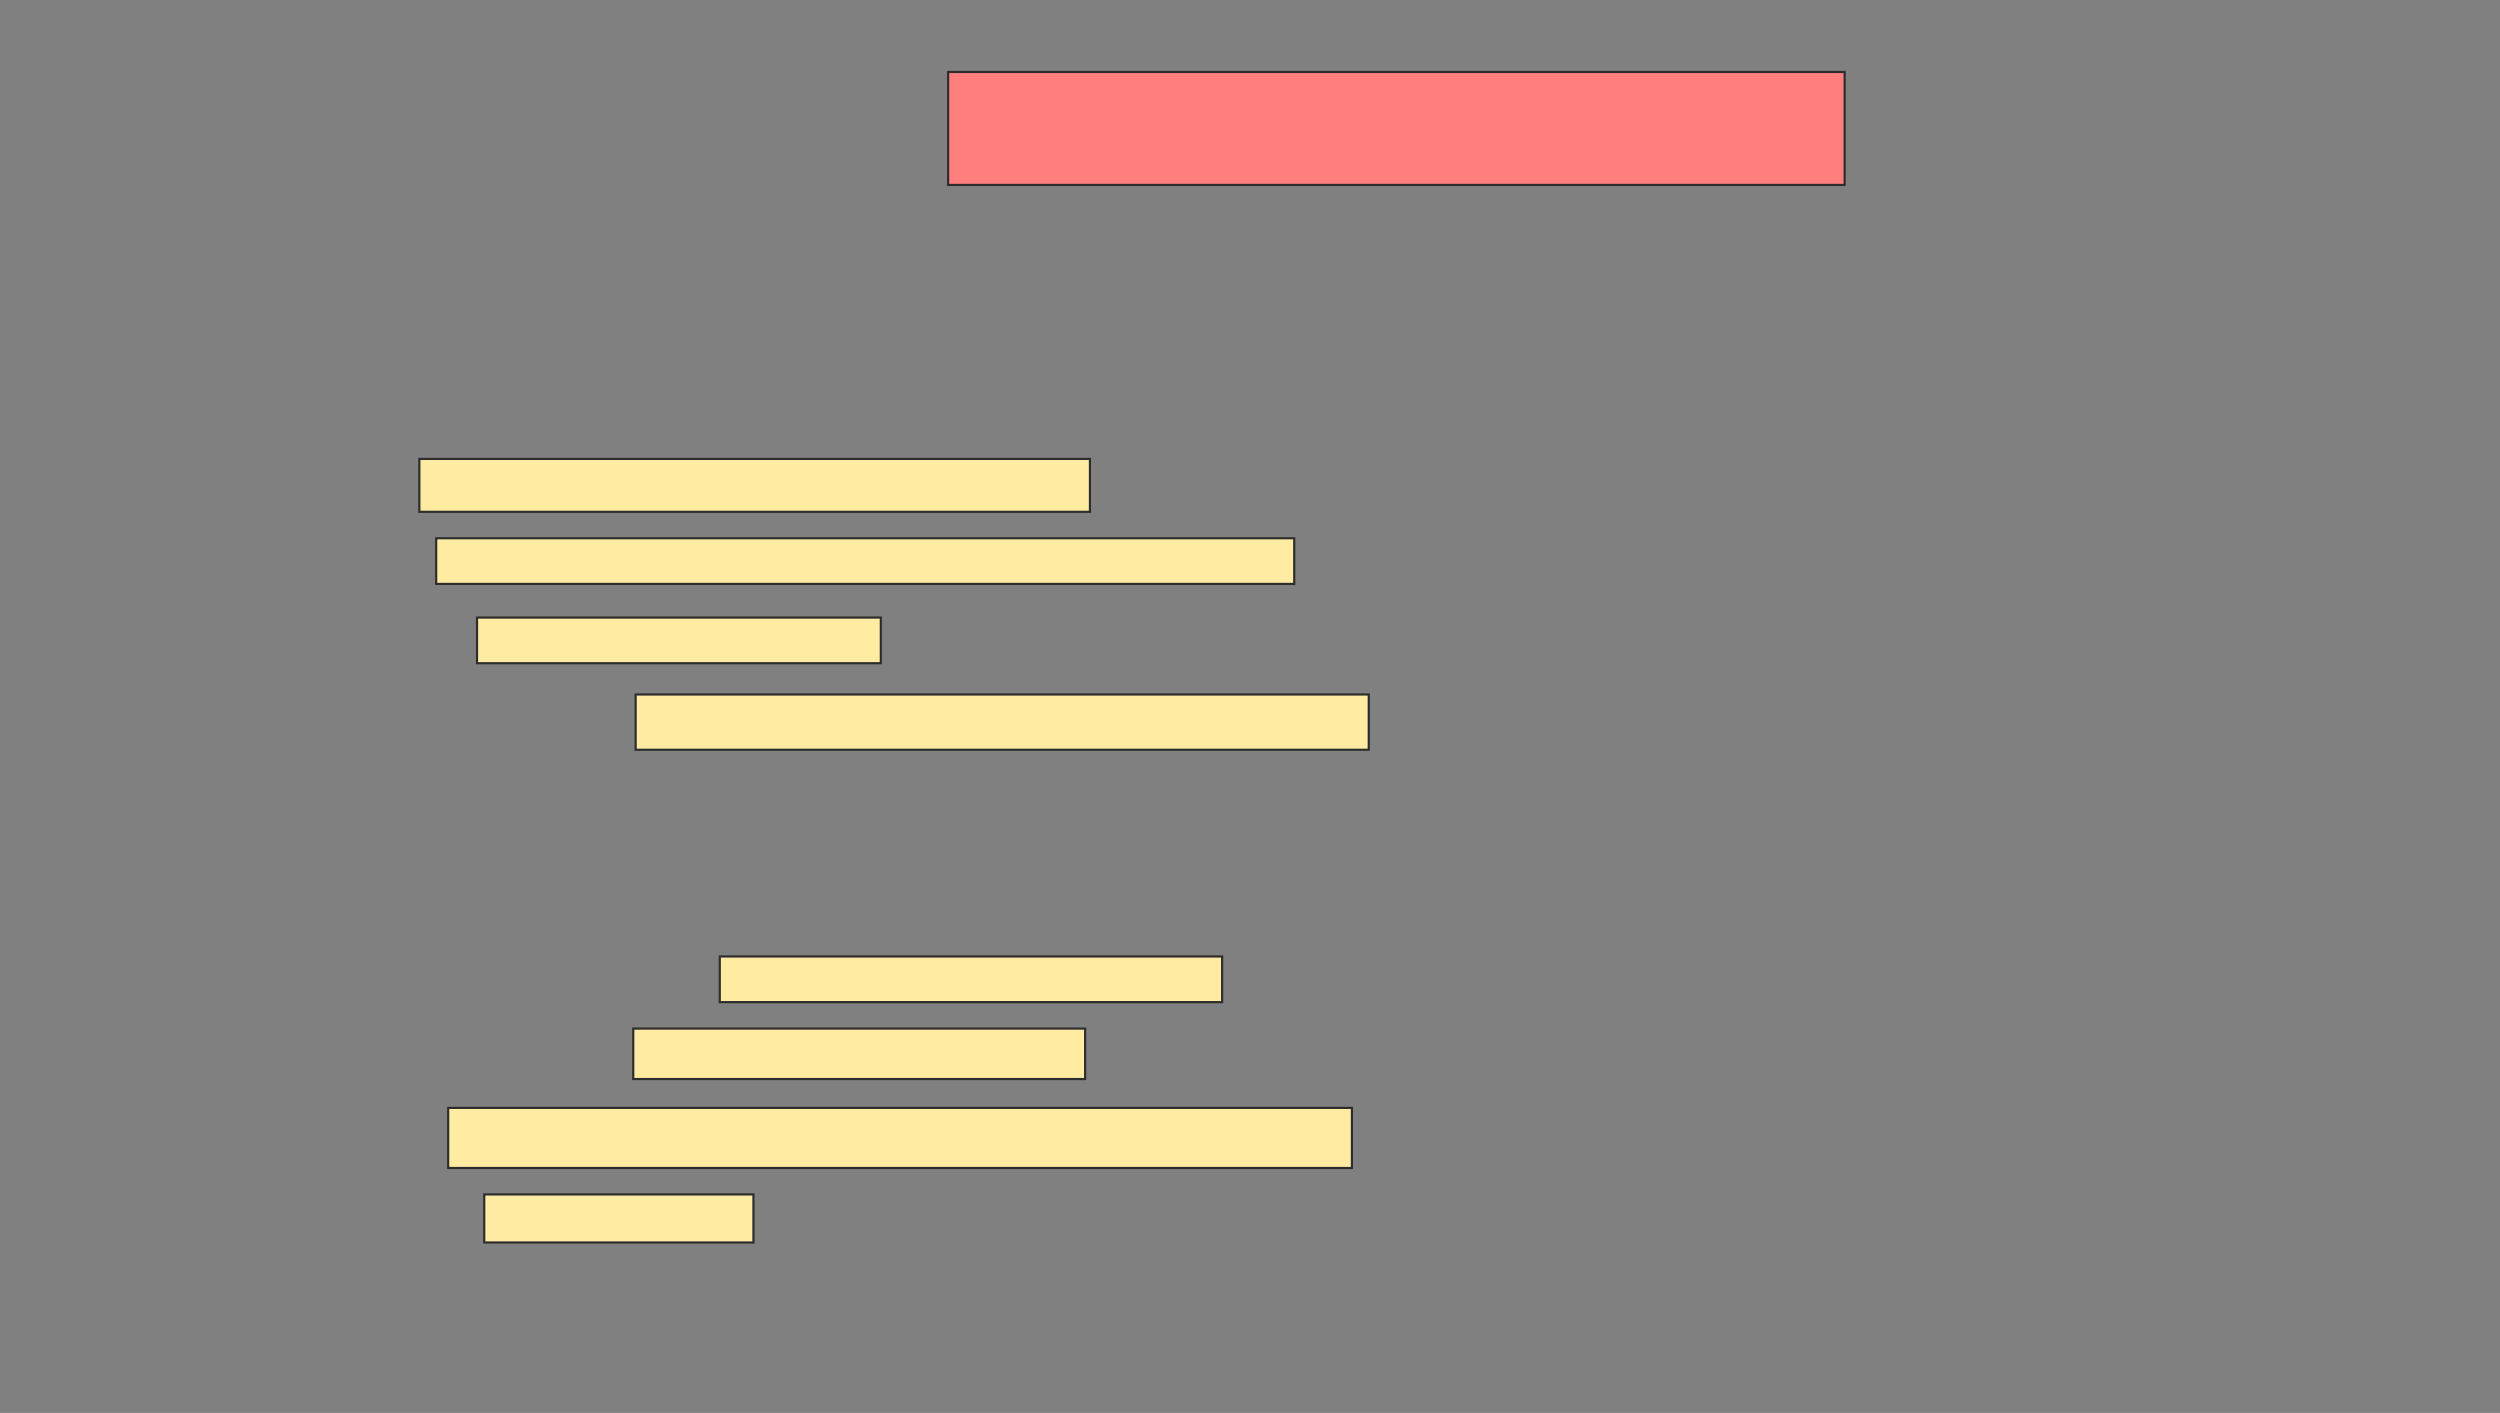 <svg xmlns="http://www.w3.org/2000/svg" width="1143" height="646">
 <rect width="100%" height="100%" fill="#808080" stroke="none"/>
 <!-- Created with Image Occlusion Enhanced -->
 <g>
  <title>Labels</title>
 </g>
 <g>
  <title>Masks</title>
  <rect id="f24f233a9b234f4cb7865b6d97f09651-ao-1" height="51.648" width="409.89" y="32.901" x="433.483" stroke="#2D2D2D" fill="#FF7E7E" class="qshape"/>
  <g id="f24f233a9b234f4cb7865b6d97f09651-ao-2">
   <rect height="24.176" width="306.593" y="209.824" x="191.725" stroke="#2D2D2D" fill="#FFEBA2"/>
   <rect height="20.879" width="392.308" y="246.088" x="199.418" stroke="#2D2D2D" fill="#FFEBA2"/>
   <rect height="20.879" width="184.615" y="282.352" x="218.099" stroke="#2D2D2D" fill="#FFEBA2"/>
   <rect height="25.275" width="335.165" y="317.517" x="290.626" stroke="#2D2D2D" fill="#FFEBA2"/>
  </g>
  <g id="f24f233a9b234f4cb7865b6d97f09651-ao-3">
   <rect height="20.879" width="229.67" y="437.297" x="329.088" stroke="#2D2D2D" fill="#FFEBA2"/>
   <rect height="23.077" width="206.593" y="470.264" x="289.527" stroke="#2D2D2D" fill="#FFEBA2"/>
   <rect height="27.473" width="413.187" y="506.527" x="204.912" stroke="#2D2D2D" fill="#FFEBA2"/>
   <rect height="21.978" width="123.077" y="546.088" x="221.396" stroke="#2D2D2D" fill="#FFEBA2"/>
  </g>
 </g>
</svg>